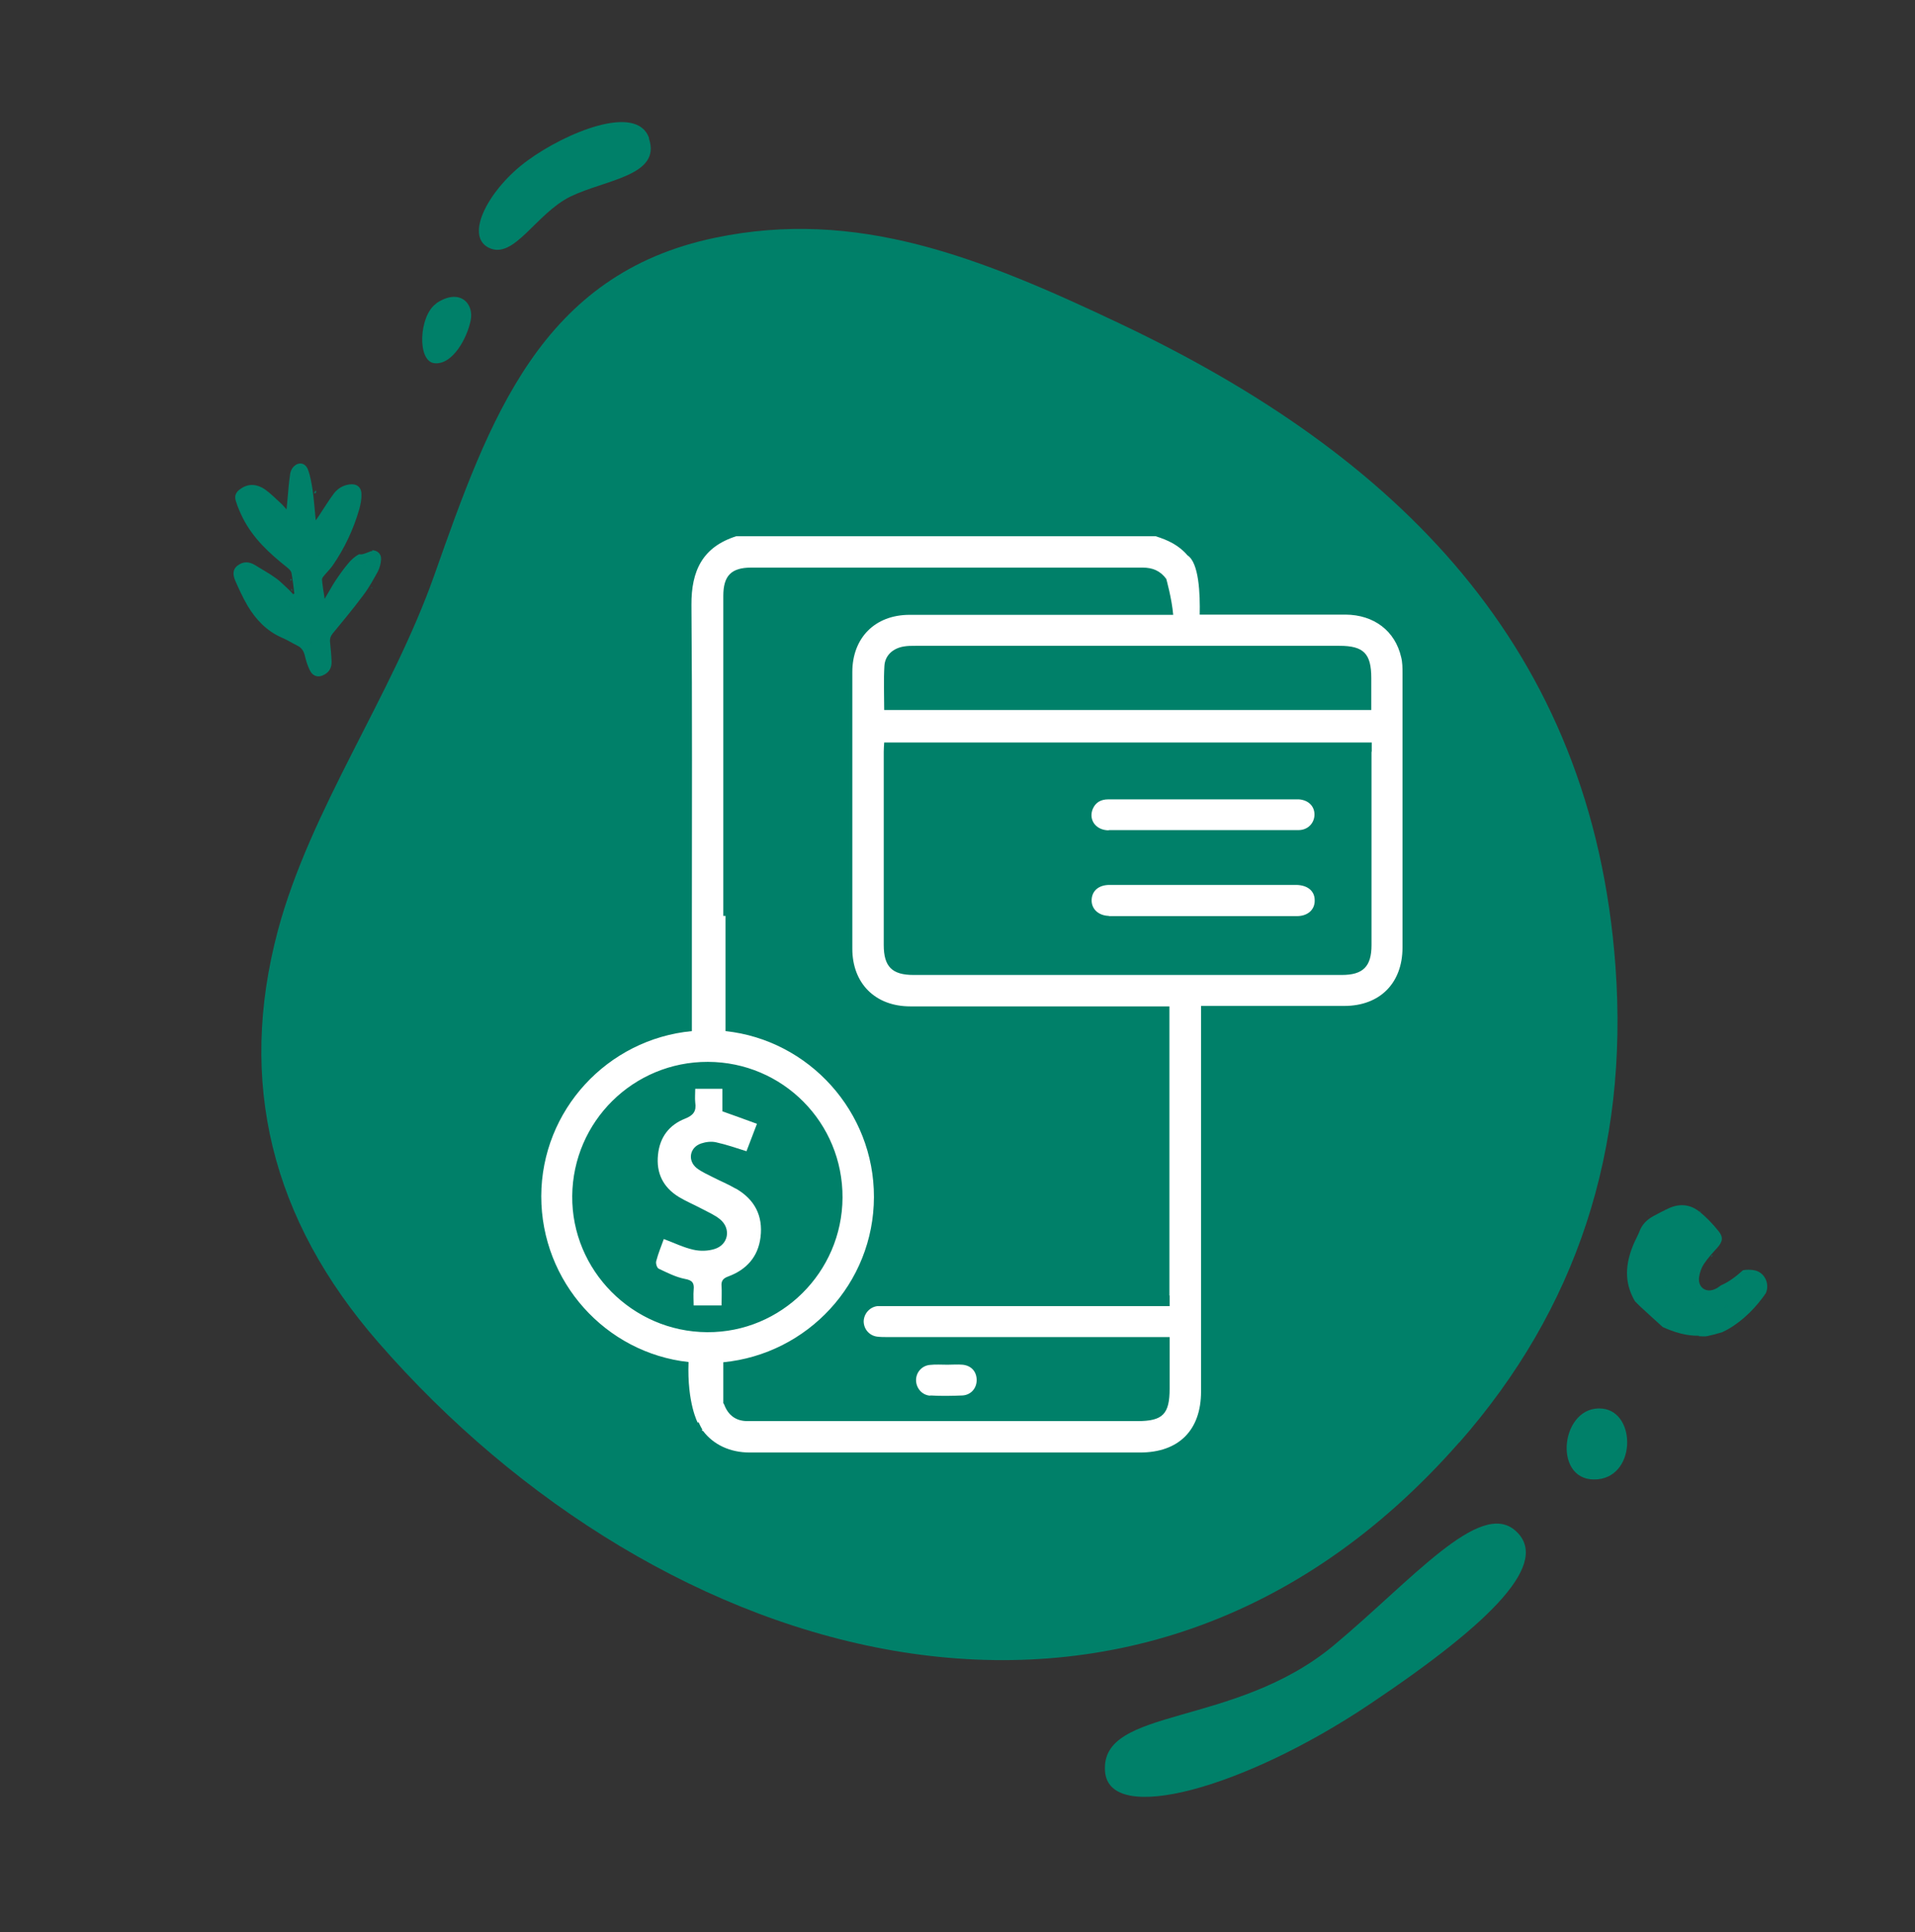 <?xml version="1.0" encoding="UTF-8"?>
<svg id="Capa_1" data-name="Capa 1" xmlns="http://www.w3.org/2000/svg" viewBox="0 0 85.94 86.71">
  <rect x="0" y="0" width="85.94" height="86.71" fill="#333333" stroke="none"/>
  <defs>
    <style>
      .cls-1 {
        opacity: .2;
      }

      .cls-1, .cls-2, .cls-3, .cls-4, .cls-5, .cls-6, .cls-7, .cls-8, .cls-9, .cls-10, .cls-11, .cls-12, .cls-13, .cls-14, .cls-15, .cls-16, .cls-17, .cls-18, .cls-19, .cls-20, .cls-21, .cls-22, .cls-23, .cls-24, .cls-25, .cls-26, .cls-27, .cls-28, .cls-29, .cls-30, .cls-31, .cls-32, .cls-33, .cls-34, .cls-35, .cls-36, .cls-37, .cls-38, .cls-39, .cls-40, .cls-41, .cls-42, .cls-43, .cls-44, .cls-45, .cls-46, .cls-47, .cls-48 {
        stroke-width: 0px;
      }

      .cls-1, .cls-2, .cls-3, .cls-4, .cls-5, .cls-6, .cls-7, .cls-8, .cls-9, .cls-10, .cls-11, .cls-12, .cls-13, .cls-14, .cls-15, .cls-16, .cls-17, .cls-18, .cls-19, .cls-20, .cls-22, .cls-23, .cls-24, .cls-25, .cls-26, .cls-27, .cls-28, .cls-29, .cls-30, .cls-31, .cls-32, .cls-33, .cls-34, .cls-35, .cls-36, .cls-37, .cls-38, .cls-39, .cls-40, .cls-41, .cls-42, .cls-43, .cls-44, .cls-45, .cls-46, .cls-47, .cls-48 {
        fill: #008069;
      }

      .cls-2 {
        opacity: .51;
      }

      .cls-3 {
        opacity: .23;
      }

      .cls-4 {
        opacity: .27;
      }

      .cls-5 {
        opacity: .98;
      }

      .cls-6 {
        opacity: .53;
      }

      .cls-7 {
        opacity: .79;
      }

      .cls-8 {
        opacity: .81;
      }

      .cls-9 {
        opacity: .86;
      }

      .cls-11 {
        opacity: .96;
      }

      .cls-12 {
        opacity: .54;
      }

      .cls-13 {
        opacity: .21;
      }

      .cls-14 {
        opacity: .68;
      }

      .cls-15 {
        opacity: .77;
      }

      .cls-16 {
        opacity: .92;
      }

      .cls-17 {
        opacity: .85;
      }

      .cls-18 {
        opacity: .31;
      }

      .cls-19 {
        opacity: .49;
      }

      .cls-20 {
        opacity: .25;
      }

      .cls-21 {
        fill: #fff;
      }

      .cls-22 {
        opacity: .94;
      }

      .cls-23 {
        opacity: .9;
      }

      .cls-24 {
        opacity: .43;
      }

      .cls-25 {
        opacity: .56;
      }

      .cls-26 {
        opacity: .8;
      }

      .cls-27 {
        opacity: .69;
      }

      .cls-28 {
        opacity: .24;
      }

      .cls-29 {
        opacity: .37;
      }

      .cls-30 {
        opacity: .88;
      }

      .cls-31 {
        opacity: .7;
      }

      .cls-32 {
        opacity: .72;
      }

      .cls-33 {
        opacity: .28;
      }

      .cls-34 {
        opacity: .71;
      }

      .cls-35 {
        opacity: .47;
      }

      .cls-36 {
        opacity: .22;
      }

      .cls-37 {
        opacity: .26;
      }

      .cls-38 {
        opacity: .61;
      }

      .cls-39 {
        opacity: .63;
      }

      .cls-40 {
        opacity: .58;
      }

      .cls-41 {
        opacity: .29;
      }

      .cls-42 {
        opacity: .33;
      }

      .cls-43 {
        opacity: .38;
      }

      .cls-44 {
        opacity: .89;
      }

      .cls-45 {
        opacity: .93;
      }

      .cls-46 {
        opacity: .52;
      }

      .cls-47 {
        opacity: .48;
      }

      .cls-48 {
        opacity: .46;
      }
    </style>
  </defs>
  <g>
    <path class="cls-10" d="m29.13,6.2c-.54-1.58-3.74-.25-5.45,1-1.71,1.24-2.87,3.37-1.74,3.92s2.11-1.54,3.66-2.3c1.56-.76,4.1-.93,3.52-2.61Z"/>
    <path class="cls-10" d="m19.58,13.62c-.78.53-.88,2.62-.07,2.68.81.07,1.45-1.13,1.61-1.91.17-.78-.5-1.48-1.54-.78Z"/>
    <path class="cls-10" d="m49.59,79.48c.17,2.45,6.23.78,11.87-3,5.63-3.77,8.14-6.4,6.54-7.8-1.6-1.4-4.64,2.23-8.14,5.15-4.46,3.72-10.48,2.74-10.27,5.65Z"/>
    <path class="cls-10" d="m71.91,63.21c-1.85-.19-2.26,3.18-.37,3.18s1.93-3.02.37-3.18Z"/>
    <g>
      <path class="cls-10" d="m76.24,59.96c.12,0,.25.02.36,0,.24-.05.47-.11.69-.18.71-.33,1.33-.91,1.79-1.52.06-.08.12-.16.17-.24.18-.43-.07-.94-.53-1.02-.18-.03-.34-.03-.5,0-.3.27-.62.52-.99.68-.08.06-.16.12-.25.16-.42.2-.79-.07-.73-.53.03-.2.1-.41.21-.58.17-.26.39-.5.6-.73.25-.28.29-.48.06-.76-.26-.32-.55-.63-.87-.88-.41-.32-.88-.36-1.36-.14-.23.11-.45.22-.67.34-.3.16-.53.38-.65.71-.06.16-.15.31-.22.47-.36.81-.49,1.63-.08,2.46.03.07.07.14.11.2.07.07.14.14.21.21.33.3.68.63,1.03.94.51.23,1.05.4,1.62.39Z"/>
      <path class="cls-22" d="m76.52,59.95c.05-.07.06-.11.09-.13.02-.02.07,0,.1,0,0,.03,0,.08-.02.09-.04.02-.1.03-.18.05Z"/>
      <path class="cls-43" d="m76.18,54.52c.08,0,.11.05.1.09-.01.03-.06.05-.1.08-.01,0-.02-.01-.03-.02,0-.05.02-.09.03-.14Z"/>
      <path class="cls-48" d="m77.39,57.94s.09-.01.13,0c.02,0,.04.03.06.05-.02.01-.04.04-.06.04-.04,0-.09-.03-.13-.04,0-.01,0-.03,0-.04Z"/>
      <path class="cls-4" d="m76.18,54.39s.08-.03.13-.05c.02.05.05.1-.02.12-.05.02-.09,0-.11-.07Z"/>
      <path class="cls-3" d="m78.91,57.25c-.03-.06-.08-.1-.02-.15.02-.01.06,0,.07,0,.04.06.01.1-.05.14Z"/>
      <path class="cls-4" d="m77.54,58.61s-.05.06-.07.07c-.05.01-.08-.02-.07-.07,0-.02.03-.05.05-.05.03,0,.05.03.09.05Z"/>
      <path class="cls-37" d="m78.05,57.59s.06.05.07.08c.01.04,0,.08-.06.08-.02,0-.06-.03-.06-.05,0-.03.03-.06.05-.11Z"/>
      <path class="cls-12" d="m75.97,54.87c-.1.02-.1-.06-.17-.09.11-.04.14.01.17.09Z"/>
      <path class="cls-9" d="m75.33,56.3c.06.04.08.09.04.14,0,0-.04,0-.05,0-.06-.04-.04-.09.01-.14Z"/>
      <path class="cls-7" d="m75.85,58.26c-.08.05-.11-.02-.16-.05.09-.05.12-.02.16.05Z"/>
      <path class="cls-16" d="m77.11,58.59v.15q-.07-.07,0-.15Z"/>
      <path class="cls-34" d="m76.01,58.52s-.05.04-.07.04c-.02,0-.03-.02-.05-.04.02-.01.03-.04.05-.04.02,0,.04.02.07.04Z"/>
      <path class="cls-45" d="m74.28,56.59s-.05.04-.05.04c-.02-.02-.03-.04-.05-.06.01-.01.03-.03.04-.03.02,0,.03.03.06.05Z"/>
      <path class="cls-1" d="m76.26,58.32s.05-.05.07-.07c.01,0,.02.02.03.03-.02.03-.04.05-.06.08-.01-.01-.03-.02-.04-.04Z"/>
      <path class="cls-33" d="m78.59,58.15s0,.06-.02.11c-.06-.05-.06-.08-.02-.11h.04Z"/>
      <path class="cls-31" d="m77.9,58.94s-.05.04-.05.04c-.02,0-.03-.03-.05-.04,0,0,.02-.03.03-.03.02,0,.04.01.08.03Z"/>
      <path class="cls-42" d="m74.73,57.79s0-.07,0-.1c.01,0,.03,0,.04,0,0,.03,0,.07,0,.1-.01,0-.03,0-.04,0Z"/>
      <path class="cls-23" d="m73.79,57.66l-.08-.03s0-.02,0-.03c.03,0,.05.01.08.02v.04Z"/>
      <path class="cls-4" d="m76.06,58.15s.05,0,.07,0c0,.01,0,.03,0,.04l-.07-.02s0-.02,0-.03Z"/>
      <path class="cls-46" d="m75.49,54.16s.02.04.03.06c-.01,0-.03.02-.03.02-.02-.01-.03-.03-.04-.05.01,0,.02-.02.04-.03Z"/>
      <path class="cls-11" d="m75.29,57.74s-.05,0-.06,0c-.01,0-.01-.03-.02-.04.02,0,.04,0,.05,0,0,0,.01.02.02.04Z"/>
      <path class="cls-38" d="m76.86,56.35s-.04.03-.06.05c0,0-.01-.01-.02-.02.02-.02.04-.04.05-.06,0,0,.02.02.03.03Z"/>
      <path class="cls-24" d="m74.63,59.11s-.04.02-.06.02c0,0-.03-.02-.02-.03,0-.01.02-.03.03-.04.01,0,.03.02.05.04Z"/>
      <path class="cls-42" d="m75.43,57.51s-.04.02-.05.01c0,0-.02-.03-.02-.03.01-.01.03-.02.04-.02,0,0,.01.02.03.04Z"/>
      <path class="cls-40" d="m79.01,57.64l-.04-.07s.02,0,.02-.01c.01.02.03.05.04.07,0,0-.02,0-.02.01Z"/>
      <path class="cls-3" d="m74.53,55.36s.03.04.03.05c0,.01-.02.03-.03.04-.01-.01-.03-.02-.04-.04,0-.01.02-.03.03-.05Z"/>
      <path class="cls-10" d="m76.8,55.58s-.03.02-.05.03c0,0-.02-.02-.03-.02.02-.01.03-.03.05-.04,0,.01.02.02.03.04Z"/>
      <path class="cls-10" d="m74.92,54.93s-.02.04-.03.04c-.02,0-.03-.01-.04-.02,0,0,.01-.03.02-.03.01,0,.03,0,.05.01Z"/>
      <path class="cls-25" d="m74.95,55.04s.02.03.02.04c0,0-.02.02-.03.03,0,0-.02-.02-.01-.02,0-.01,0-.02.02-.04Z"/>
      <path class="cls-22" d="m78.61,57.15s-.04.02-.06.03c0,0,0-.02-.01-.02.02-.01.04-.02.06-.03v.02Z"/>
      <path class="cls-6" d="m74.95,58.69s-.02.02-.03.03c0-.01-.02-.02-.02-.03,0,0,.01-.02.01-.02.01,0,.02.01.04.02Z"/>
      <path class="cls-28" d="m76.29,55.5s-.04.01-.06.02c0,0,0-.01,0-.02.02,0,.04-.02.05-.03,0,0,.01.02.02.03Z"/>
      <path class="cls-14" d="m77.21,59.53s-.05,0-.08,0c0,0,0-.02,0-.02.03,0,.05-.01.08-.02v.03Z"/>
      <path class="cls-46" d="m74.75,54.27s.02.04.02.04c-.01.01-.03.02-.04.03,0-.01-.01-.03-.01-.04,0-.01.02-.02.04-.03Z"/>
      <path class="cls-30" d="m74.88,57.47s-.02.02-.03.03c-.01-.01-.02-.02-.03-.04,0,0,.02-.02.03-.02,0,0,.02.02.03.03Z"/>
      <path class="cls-17" d="m76.29,58.82s-.02.01-.04.02c0,0-.01-.01-.02-.02.01,0,.02-.02.03-.02,0,0,0,.01.02.02Z"/>
      <path class="cls-2" d="m77.47,58.96s-.01.02-.02.02c-.01,0-.02-.01-.03-.02,0,0,0-.02.01-.02.01,0,.02,0,.03.01Z"/>
      <path class="cls-29" d="m73.99,54.49s0,.02,0,.04c0,0-.01,0-.02.01,0-.01-.01-.02-.01-.03,0,0,.01,0,.02-.02Z"/>
      <path class="cls-15" d="m76.96,55.58s-.01.01-.02.02c0,0-.02-.02-.02-.02,0,0,.02-.01.02-.01,0,0,.01.01.02.02Z"/>
      <path class="cls-26" d="m74.75,55.56s-.02.02-.03.03c0,0-.02,0-.03,0,0-.01,0-.03.01-.03.01,0,.02,0,.05.01Z"/>
    </g>
    <g>
      <path class="cls-10" d="m16.71,24.73s-.03,0-.05,0c-.13.05-.27.11-.4.14-.05.01-.1.01-.14,0-.2.1-.36.25-.5.42-.21.25-.4.52-.58.79-.15.23-.28.48-.47.79-.05-.34-.1-.6-.12-.87,0-.06.06-.13.11-.19.12-.14.25-.27.36-.42.54-.78.94-1.63,1.2-2.53.06-.22.11-.45.1-.68,0-.33-.22-.49-.55-.44-.29.04-.52.19-.69.41-.24.32-.45.67-.67,1-.04.06-.08.11-.14.2-.05-.49-.08-.93-.14-1.36-.05-.31-.1-.63-.21-.92-.13-.34-.48-.36-.7-.06-.05.08-.09.18-.1.27-.03.19-.05.39-.07.59-.03.31-.05.62-.09.99-.12-.13-.18-.21-.26-.28-.23-.21-.46-.44-.71-.62-.34-.23-.71-.28-1.07-.04-.23.15-.32.32-.23.58.08.26.19.51.31.75.46.91,1.19,1.58,1.97,2.2.09.07.19.16.21.26.06.31.09.62.13.93-.02,0-.04.02-.06.02-.06-.06-.11-.13-.18-.19-.2-.18-.39-.39-.61-.54-.29-.21-.61-.38-.91-.57-.28-.17-.54-.17-.79.02-.24.19-.2.43-.11.66.17.39.35.78.56,1.14.37.62.85,1.13,1.53,1.43.24.1.46.24.7.36.19.09.29.24.34.45.05.22.12.44.22.65.14.29.4.36.68.19.22-.13.31-.33.3-.58-.01-.29-.04-.59-.07-.88-.01-.14.02-.24.11-.36.47-.57.95-1.15,1.39-1.74.25-.33.45-.7.65-1.06.08-.16.13-.35.14-.53.02-.25-.15-.41-.4-.42Z"/>
      <path class="cls-44" d="m11.37,22.82s-.07.06-.1.07c0,0-.04-.03-.05-.05,0-.04.02-.08.06-.08.02,0,.04.03.08.06Z"/>
      <path class="cls-23" d="m14.18,22.01c.02.09,0,.13-.08.13q0-.08.08-.13Z"/>
      <path class="cls-5" d="m13.03,27.32q-.05-.08-.04-.18c.08.04.09.09.04.18Z"/>
      <path class="cls-4" d="m16.38,25.37c-.08,0-.1-.04-.09-.09,0-.01.04-.03.05-.03.06.02.06.06.04.12Z"/>
      <path class="cls-41" d="m13.45,24.99s-.05.04-.06.04c-.02,0-.04-.03-.04-.04,0-.02.03-.04.04-.04.01,0,.03.02.06.04Z"/>
      <path class="cls-36" d="m15.18,24.9s-.06.03-.07.03c-.02,0-.03-.03-.03-.05,0,0,.03-.03.04-.03.02,0,.03.03.06.05Z"/>
      <path class="cls-27" d="m16.12,22.52s-.02-.04-.03-.06c0,0,.02,0,.02-.01,0,.02.02.04.03.06,0,0-.02,0-.03.01Z"/>
      <path class="cls-44" d="m13.06,25.97s.03.04.03.05c0,.01-.03.02-.04.03,0,0-.03-.02-.02-.03,0-.01.02-.03.04-.05Z"/>
      <path class="cls-19" d="m11.82,22.5s-.05,0-.07,0c0,0,0-.02,0-.02.02,0,.05,0,.07,0,0,.01,0,.02,0,.04Z"/>
      <path class="cls-25" d="m13.09,26.42s.03.05.03.06c0,.01-.02.02-.03.04,0-.01-.02-.02-.03-.03,0-.02,0-.03.02-.07Z"/>
      <path class="cls-16" d="m11.61,26.74s.02.04.01.05c0,.01-.02.03-.03.04-.01,0-.03-.02-.04-.03,0-.01.01-.03.02-.04.01,0,.02-.01.03-.02Z"/>
      <path class="cls-11" d="m13.33,23.3c.02.05.03.07.03.08,0,0-.02.02-.03.02,0-.01-.02-.03-.03-.04,0-.01,0-.03.02-.06Z"/>
      <path class="cls-8" d="m15.52,23.99s.03.03.03.04c0,.01-.02.02-.04.03,0,0-.03-.02-.02-.03,0-.01.02-.02.03-.04Z"/>
      <path class="cls-48" d="m16.72,26.38s-.04.02-.05.02c0,0-.01-.02-.02-.03.01,0,.03-.02.04-.02,0,0,.01.02.03.04Z"/>
      <path class="cls-28" d="m15.53,24.65s.01.03.01.04c0,0-.02.01-.04.01,0,0-.01-.02-.01-.02,0,0,.02-.02.03-.03Z"/>
      <path class="cls-27" d="m15.17,26.92s-.03.03-.04.03c-.01,0-.02-.01-.04-.02,0,0,.01-.03.02-.03.01,0,.03,0,.05.02Z"/>
      <path class="cls-6" d="m12.85,27.94s.01.02.02.03c0,0-.02.02-.03.02,0,0-.01-.02-.02-.03,0,0,.01,0,.03-.02Z"/>
      <path class="cls-10" d="m13.93,23.07s.01.02.02.03c0,0-.01.01-.02.02,0-.01-.02-.02-.02-.03,0,0,.01,0,.02-.02Z"/>
      <path class="cls-29" d="m12.15,26.82s-.02.01-.03.02c0-.01,0-.02-.01-.03.01,0,.02,0,.04-.01,0,0,0,.01.01.03Z"/>
      <path class="cls-47" d="m13.52,22.72s-.01.01-.02.02c0,0-.01-.02-.02-.02,0,0,.02-.01.02-.01,0,0,.01.01.02.02Z"/>
      <path class="cls-1" d="m13.4,24.62s-.05.05-.07.08c-.02-.03-.03-.05-.05-.08h.12Z"/>
      <path class="cls-9" d="m14.26,24.89c.05-.05.1-.09.15-.14.01,0,.02.02.03.02-.02.04-.04.09-.07.13,0,.01-.03.02-.05.02-.02,0-.03-.02-.06-.04Z"/>
      <path class="cls-28" d="m14.28,26.45c.05-.01.11-.03.12.05,0,.02-.03.06-.04.06-.07,0-.1-.03-.08-.11Z"/>
      <path class="cls-18" d="m13.95,28.94s-.06-.07-.06-.09c0-.02.04-.06.06-.06.02,0,.06.04.06.06,0,.02-.03.05-.06.09Z"/>
      <path class="cls-20" d="m15.59,27.41s-.06.04-.09.04c-.01,0-.04-.04-.04-.06,0-.05.03-.07.08-.06.03,0,.05.02.07.04,0,.01-.01.03-.02.04Z"/>
      <path class="cls-42" d="m15.71,25.94s0-.05,0-.08c.02,0,.03,0,.05,0,0,.03,0,.05,0,.08-.01,0-.03,0-.04,0Z"/>
      <path class="cls-32" d="m12.4,27.73s.06-.02.08-.02c.02,0,.03.01.06.02-.04.05-.07.05-.13,0Z"/>
      <path class="cls-31" d="m16.84,25.43s-.05.03-.06.02c-.01,0-.02-.03-.02-.04,0,0,.02-.02.03-.02.01,0,.03.02.05.04Z"/>
      <path class="cls-38" d="m14.62,27.08s0-.04,0-.07c0,0,.02,0,.02,0v.06s-.01,0-.02,0Z"/>
      <path class="cls-35" d="m11.89,26.72s-.02-.03-.02-.04c0-.01.02-.02.03-.03,0,0,.02.02.02.03,0,.01-.01.02-.03.04Z"/>
      <path class="cls-13" d="m14.26,28.76s-.02-.02-.02-.04c0,0,.01-.01.02-.02,0,.01.02.02.02.03,0,0-.01.01-.02.02Z"/>
      <path class="cls-39" d="m13.18,27.23s-.03,0-.03,0c0-.01,0-.02-.01-.04,0,0,.02,0,.02,0,0,0,.01.02.02.03Z"/>
      <path class="cls-29" d="m12.85,24.86s-.02,0-.02,0c0-.01,0-.02,0-.03,0,0,.02,0,.02,0,0,0,0,.02,0,.02Z"/>
      <path class="cls-1" d="m13.4,24.62s-.05.05-.07.08c-.02-.03-.03-.05-.05-.08h.12Z"/>
      <path class="cls-9" d="m14.26,24.89c.05-.05.1-.09.15-.14.01,0,.02.02.03.02-.02.04-.04.09-.07.13,0,.01-.03.02-.05.02-.02,0-.03-.02-.06-.04Z"/>
      <path class="cls-28" d="m14.28,26.45c.05-.01.11-.03.12.05,0,.02-.03.06-.04.06-.07,0-.1-.03-.08-.11Z"/>
      <path class="cls-18" d="m13.95,28.94s-.06-.07-.06-.09c0-.02.04-.06.06-.06.02,0,.06.04.06.06,0,.02-.03.05-.06.09Z"/>
      <path class="cls-20" d="m15.59,27.41s-.06.04-.09.04c-.01,0-.04-.04-.04-.06,0-.05.03-.07.08-.06.03,0,.05.02.07.04,0,.01-.01.03-.02.04Z"/>
      <path class="cls-42" d="m15.71,25.94s0-.05,0-.08c.02,0,.03,0,.05,0,0,.03,0,.05,0,.08-.01,0-.03,0-.04,0Z"/>
      <path class="cls-32" d="m12.4,27.73s.06-.02.08-.02c.02,0,.03.01.06.02-.04.05-.07.05-.13,0Z"/>
      <path class="cls-31" d="m16.84,25.43s-.05.03-.06.02c-.01,0-.02-.03-.02-.04,0,0,.02-.02.03-.02.01,0,.03.02.05.04Z"/>
      <path class="cls-38" d="m14.62,27.08s0-.04,0-.07c0,0,.02,0,.02,0v.06s-.01,0-.02,0Z"/>
      <path class="cls-35" d="m11.89,26.72s-.02-.03-.02-.04c0-.01.02-.02.03-.03,0,0,.02.02.02.03,0,.01-.01.02-.03.04Z"/>
      <path class="cls-13" d="m14.26,28.76s-.02-.02-.02-.04c0,0,.01-.01.02-.02,0,.01.02.02.02.03,0,0-.01.01-.02.02Z"/>
      <path class="cls-39" d="m13.18,27.23s-.03,0-.03,0c0-.01,0-.02-.01-.04,0,0,.02,0,.02,0,0,0,.01.02.02.03Z"/>
      <path class="cls-29" d="m12.85,24.86s-.02,0-.02,0c0-.01,0-.02,0-.03,0,0,.02,0,.02,0,0,0,0,.02,0,.02Z"/>
    </g>
    <path class="cls-10" d="m65.49,64.72c-14.56,16.59-35.89,10.02-48.51-4.48-4.82-5.53-6.32-11.7-4.51-18.48,1.46-5.45,5.1-10.51,7.02-15.95,2.47-6.99,4.76-13.51,12.6-15.14,6.37-1.33,11.87.86,18.23,3.88,12.31,5.85,21.14,14.43,22.18,28.84.59,8.22-1.74,15.34-7.01,21.34Z"/>
  </g>
  <g>
    <path class="cls-21" d="m62.94,30.21c0-.24,0-.49-.06-.72-.27-1.18-1.22-1.9-2.49-1.91-2.18,0-4.36,0-6.55,0,.02-.92-.03-2.33-.55-2.66-.38-.45-.88-.69-1.44-.86h-18.8c-1.52.48-2.03,1.55-2.02,3.09.04,4.65.02,9.3.02,13.95h0v1.02c0,.31,0,.62,0,.94,0,.01,0,.02,0,.04v3.17c-3.78.36-6.75,3.54-6.76,7.41,0,3.84,2.89,7.03,6.61,7.44-.07,1.85.42,2.74.42,2.74l.02-.06c.06.11.1.23.17.33v.08h.04c.47.62,1.21.97,2.1.97,5.84,0,11.67,0,17.51,0,1.74,0,2.74-1,2.74-2.74,0-4.35,0-8.7,0-13.04h0v-4.26c2.14,0,4.29,0,6.43,0,1.59,0,2.61-1.02,2.61-2.62,0-4.11,0-8.22,0-12.33Zm-31.21,29.57c-3.35-.02-6.08-2.78-6.05-6.11.03-3.35,2.75-6.03,6.09-6.02,3.36.01,6.06,2.73,6.04,6.1-.02,3.34-2.75,6.05-6.07,6.03Zm20.76-1.65v.48h-.54c-4.04,0-8.09,0-12.13,0-.15,0-.3,0-.44,0-.35.04-.61.34-.62.68,0,.34.24.64.6.69.16.02.32.02.48.02,4.04,0,8.09,0,12.13,0h.52v2.31c0,1.15-.31,1.46-1.44,1.46-5.27,0-10.55,0-15.82,0-.56,0-1.12,0-1.69,0-.51,0-.86-.26-1.04-.74-.01-.03-.03-.04-.04-.07v-1.83c3.78-.37,6.75-3.54,6.76-7.41.01-3.84-2.92-7.05-6.66-7.45v-5.17h-.1c0-4.79,0-9.57,0-14.36,0-.91.36-1.27,1.26-1.27,5.85,0,11.7,0,17.55,0,.45,0,.8.14,1.07.51,0,0,.25.89.31,1.61-.68,0-1.35,0-2.03,0-3.27,0-6.53,0-9.8,0-1.55,0-2.57,1.03-2.57,2.57,0,4.14,0,8.27,0,12.41,0,1.56,1.03,2.59,2.6,2.59,3.88,0,7.75,0,11.63,0v2c0,.07,0,.15,0,.23v2.04h0c0,2.9,0,5.81,0,8.71Zm9.06-24.39c0,2.89,0,5.78,0,8.67,0,.96-.38,1.34-1.33,1.34-6.41,0-12.82,0-19.23,0-.96,0-1.33-.38-1.33-1.34,0-2.89,0-5.78,0-8.67,0-.13.01-.26.02-.42h21.88v.41Zm-21.87-1.88c0-.68-.03-1.33.01-1.98.03-.48.39-.79.87-.87.17-.03.35-.03.52-.03,6.34,0,12.69,0,19.03,0,1.09,0,1.43.35,1.43,1.45,0,.47,0,.93,0,1.43h-21.87Z"/>
    <path class="cls-21" d="m41.75,62.62c.48.03.96.02,1.44,0,.38-.02.64-.32.64-.69,0-.38-.24-.65-.63-.69-.22-.02-.45,0-.68,0h0c-.27,0-.54-.02-.8.01-.36.04-.61.34-.61.68,0,.36.27.68.64.7Z"/>
    <path class="cls-21" d="m49.76,37.25c1.39,0,2.78,0,4.18,0,.4,0,.8,0,1.2,0,1.04,0,2.09,0,3.13,0,.43,0,.72-.32.72-.7,0-.38-.28-.65-.7-.68-.12,0-.24,0-.36,0-2.1,0-4.2,0-6.3,0-.63,0-1.26,0-1.89,0-.33,0-.57.13-.7.43-.2.49.14.96.72.96Z"/>
    <path class="cls-21" d="m49.76,41.11c1.39,0,2.78,0,4.18,0,1.42,0,2.84,0,4.26,0,.49,0,.81-.29.8-.71,0-.42-.32-.68-.82-.69-1.59,0-3.19,0-4.78,0-1.2,0-2.41,0-3.61,0-.48,0-.78.26-.8.66-.02.41.3.72.78.73Z"/>
    <path class="cls-21" d="m33,53.33c-.32-.19-.67-.33-1-.5-.25-.13-.51-.24-.73-.41-.43-.34-.32-.94.2-1.11.21-.07.46-.1.67-.05.45.1.89.25,1.36.4.14-.37.29-.76.47-1.23-.52-.19-1.01-.37-1.55-.56v-1.01h-1.22c0,.22-.02.42,0,.61.06.39-.08.58-.46.73-.71.28-1.13.83-1.21,1.61-.09.83.23,1.47.93,1.9.33.2.69.35,1.03.53.28.15.59.28.83.48.5.42.37,1.14-.26,1.33-.29.09-.64.1-.94.03-.45-.1-.87-.31-1.33-.48-.11.31-.25.64-.34.99-.03.1.03.3.11.34.38.18.77.38,1.18.46.34.06.42.19.39.49-.02.23,0,.47,0,.7h1.25c0-.31.02-.59,0-.87-.02-.24.08-.35.3-.43.81-.3,1.34-.87,1.45-1.76.12-.97-.27-1.7-1.1-2.18Z"/>
  </g>
</svg>